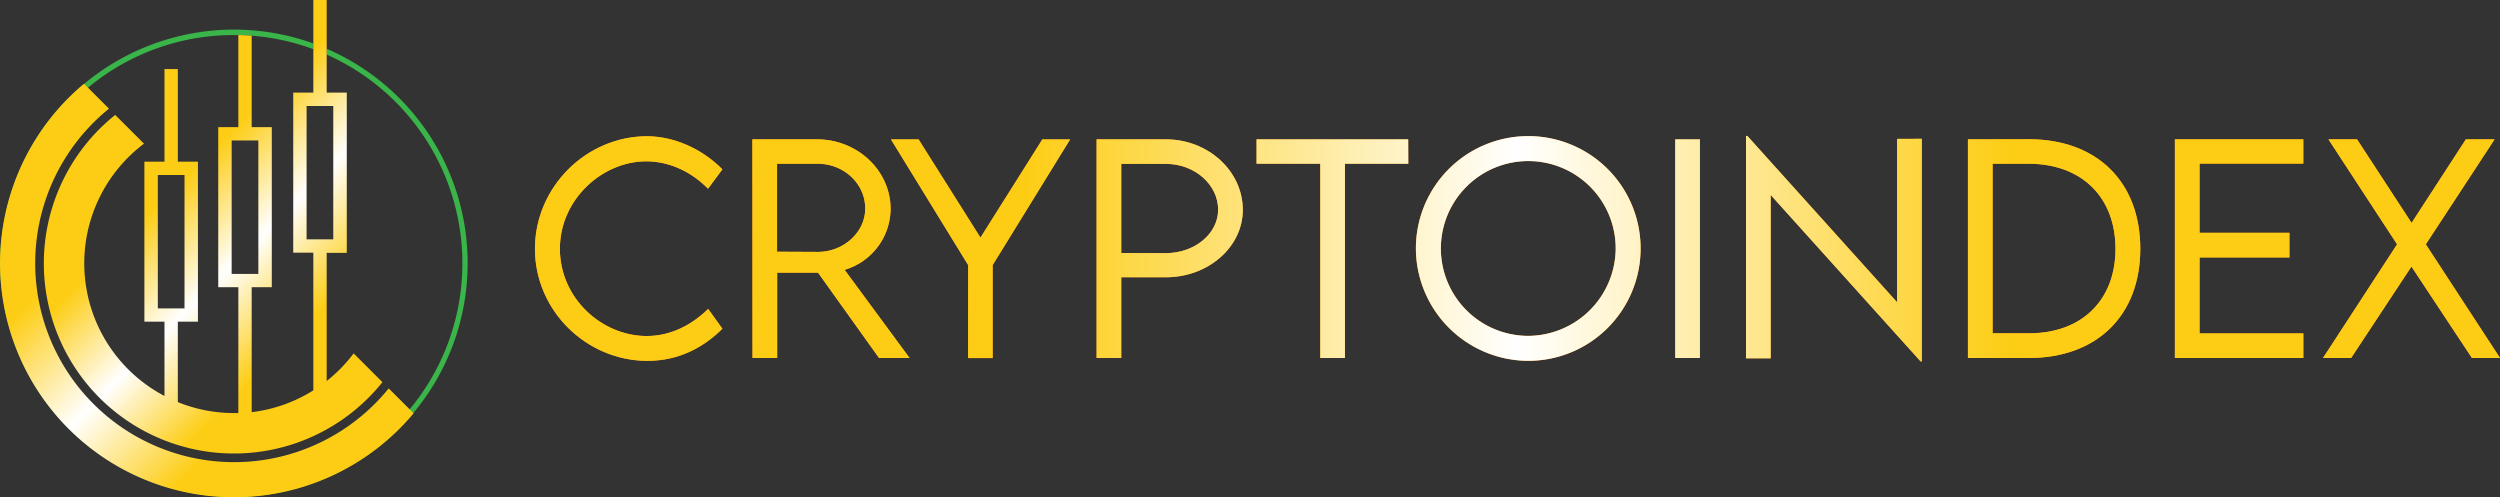 <svg xmlns="http://www.w3.org/2000/svg" xmlns:xlink="http://www.w3.org/1999/xlink" viewBox="0 0 994.78 197.9"><rect x="0" y="0" width="994.78" height="197.9" fill="#333333" stroke="none"/><defs><style>.cls-1{fill:#f7941d;}.cls-2{fill:url(#linear-gradient);}.cls-3{fill:#39b54a;}.cls-4{fill:url(#linear-gradient-12);}.cls-5{fill:url(#linear-gradient-13);}</style><linearGradient id="linear-gradient" x1="212.86" y1="98.95" x2="994.78" y2="98.95" gradientUnits="userSpaceOnUse"><stop offset="0.25" stop-color="#fdcd15"/><stop offset="0.5" stop-color="#fff"/><stop offset="0.75" stop-color="#fdcd15"/></linearGradient><linearGradient id="linear-gradient-12" x1="-2.7" y1="68.93" x2="128.97" y2="200.59" xlink:href="#linear-gradient"/><linearGradient id="linear-gradient-13" x1="48.29" y1="42.63" x2="155.27" y2="149.61" xlink:href="#linear-gradient"/></defs><title>Asset 32</title><g id="Layer_2" data-name="Layer 2"><g id="Layer_1-2" data-name="Layer 1"><path class="cls-1" d="M212.86,99c0-24.45,20.29-44.79,44.69-44.79,11.17.11,22,5.23,29.9,13.17l-5.72,7.72c-6.26-6.42-15-10.9-24.56-10.9-17.49,0-34.38,15.11-34.38,34.81s16.73,34.7,34.54,34.7c9.82,0,18.19-4.64,24.45-10.79l5.67,7.88c-7.23,7.18-17,12.79-29.85,12.79C233.42,143.58,212.86,123.67,212.86,99Z"/><path class="cls-1" d="M349.78,142.45,325.5,108.5H309.25v33.95h-9.82l-.05-87h25.69c16.14,0,29.31,12.41,29.31,27.74a25.5,25.5,0,0,1-18.3,24.18l25.85,35.08Zm-24.39-42.21c10.36,0,18.89-7.88,18.89-17.27,0-10-8.63-17.81-18.89-17.81H309.2v35Z"/><path class="cls-1" d="M385.24,105.48l-30.71-50h11l24.61,39.07,24.61-39.07h11.06l-30.82,50v37h-9.77Z"/><path class="cls-1" d="M436.35,55.45h27.58c16.84,0,30.6,12.63,30.6,28.06,0,14.79-13.76,26.82-30.6,26.82H446.17v32.11h-9.82Zm48.36,28c0-10-9.34-18.24-20.78-18.24H446.17v35.46l17.76.05C475.37,100.73,484.71,93,484.71,83.41Z"/><path class="cls-1" d="M560.38,65.16H535.17v77.29h-9.82V65.16H500V55.45h60.34Z"/><path class="cls-1" d="M563.4,99A44.71,44.71,0,1,1,608,143.58,44.87,44.87,0,0,1,563.4,99Zm79.5-.05A34.78,34.78,0,1,0,608,133.65,35,35,0,0,0,642.9,98.95Z"/><path class="cls-1" d="M666.59,55.45h9.82v87h-9.82Z"/><path class="cls-1" d="M764.71,55.23V143.8h-.49L704.58,77.58v65h-9.82V54.1h.54l59.58,66.17v-65Z"/><path class="cls-1" d="M851.65,99c0,26.55-17.27,43.45-44.36,43.45H783.06v-87l24.23-.05C834.38,55.4,851.65,72.34,851.65,99Zm-9.88,0c0-20.56-13.49-33.84-34.54-33.84H792.88v67.46H807.4C828.34,132.63,841.78,119.46,841.78,99Z"/><path class="cls-1" d="M875.24,65.11V92.63H911v9.82H875.24v30.22h41.29v9.77H865.41v-87h51.11v9.66Z"/><path class="cls-1" d="M953.82,97.22,926.51,55.45H937.9l21.7,33.25,21.59-33.25h11.44L965.26,97.22l29.52,45.23H983.61l-24.07-36.38-24,36.38H924.35Z"/><path class="cls-2" d="M212.86,99c0-24.45,20.29-44.79,44.69-44.79,11.17.11,22,5.23,29.9,13.17l-5.72,7.72c-6.26-6.42-15-10.9-24.56-10.9-17.49,0-34.38,15.11-34.38,34.81s16.73,34.7,34.54,34.7c9.82,0,18.19-4.64,24.45-10.79l5.67,7.88c-7.23,7.18-17,12.79-29.85,12.79C233.42,143.58,212.86,123.67,212.86,99Z"/><path class="cls-2" d="M349.78,142.45,325.5,108.5H309.25v33.95h-9.82l-.05-87h25.69c16.14,0,29.31,12.41,29.31,27.74a25.5,25.5,0,0,1-18.3,24.18l25.85,35.08Zm-24.39-42.21c10.36,0,18.89-7.88,18.89-17.27,0-10-8.63-17.81-18.89-17.81H309.2v35Z"/><path class="cls-2" d="M385.24,105.48l-30.71-50h11l24.61,39.07,24.61-39.07h11.06l-30.82,50v37h-9.77Z"/><path class="cls-2" d="M436.35,55.45h27.58c16.84,0,30.6,12.63,30.6,28.06,0,14.79-13.76,26.82-30.6,26.82H446.17v32.11h-9.82Zm48.36,28c0-10-9.34-18.24-20.78-18.24H446.17v35.46l17.76.05C475.37,100.73,484.71,93,484.71,83.41Z"/><path class="cls-2" d="M560.38,65.16H535.17v77.29h-9.82V65.16H500V55.45h60.34Z"/><path class="cls-2" d="M563.4,99A44.71,44.71,0,1,1,608,143.58,44.87,44.87,0,0,1,563.4,99Zm79.5-.05A34.78,34.78,0,1,0,608,133.65,35,35,0,0,0,642.9,98.95Z"/><path class="cls-2" d="M666.59,55.45h9.82v87h-9.82Z"/><path class="cls-2" d="M764.71,55.23V143.8h-.49L704.58,77.58v65h-9.82V54.1h.54l59.58,66.17v-65Z"/><path class="cls-2" d="M851.65,99c0,26.55-17.27,43.45-44.36,43.45H783.06v-87l24.23-.05C834.38,55.4,851.65,72.34,851.65,99Zm-9.88,0c0-20.56-13.49-33.84-34.54-33.84H792.88v67.46H807.4C828.34,132.63,841.78,119.46,841.78,99Z"/><path class="cls-2" d="M875.24,65.11V92.63H911v9.82H875.24v30.22h41.29v9.77H865.41v-87h51.11v9.66Z"/><path class="cls-2" d="M953.82,97.22,926.51,55.45H937.9l21.7,33.25,21.59-33.25h11.44L965.26,97.22l29.52,45.23H983.61l-24.07-36.38-24,36.38H924.35Z"/><path class="cls-3" d="M130,19.38v2.35A90.88,90.88,0,1,1,35,34.91l-1.53-1.53a93,93,0,1,0,96.49-14Z"/><path class="cls-3" d="M124.68,17.28v2.29a90.27,90.27,0,0,0-24.53-5.36q-2.63-.21-5.31-.26l-1.74,0A90.46,90.46,0,0,0,35,34.91l-1.53-1.53a93.16,93.16,0,0,1,91.18-16.1Z"/><path class="cls-4" d="M164.51,164.4,163,162.87l-8.33-8.33A79.14,79.14,0,1,1,43.36,43.24l-9.92-9.92A93.1,93.1,0,1,0,164.57,164.46Z"/><path class="cls-5" d="M140.72,140.61a59.69,59.69,0,0,1-10.73,11v-51h8V36.86h-8V0h-5.31V36.86h-8v63.69h8v54.78A59.18,59.18,0,0,1,100.15,164V114.29h8V50.6h-8V14.2q-2.63-.21-5.31-.26V50.6h-8v63.69h8v50.07c-.58,0-1.16,0-1.74,0A59.33,59.33,0,0,1,70.76,160V128h8V64.33h-8V27.47H65.45V64.33h-8V128h8v29.56A59.59,59.59,0,0,1,57.29,57.17L45.84,45.73A75.65,75.65,0,1,0,152.17,152.06ZM62.8,122.71V69.64H73.42v53.07ZM92.18,109V55.9H102.8V109ZM122,95.24V42.17h10.61V95.24Z"/></g></g></svg>